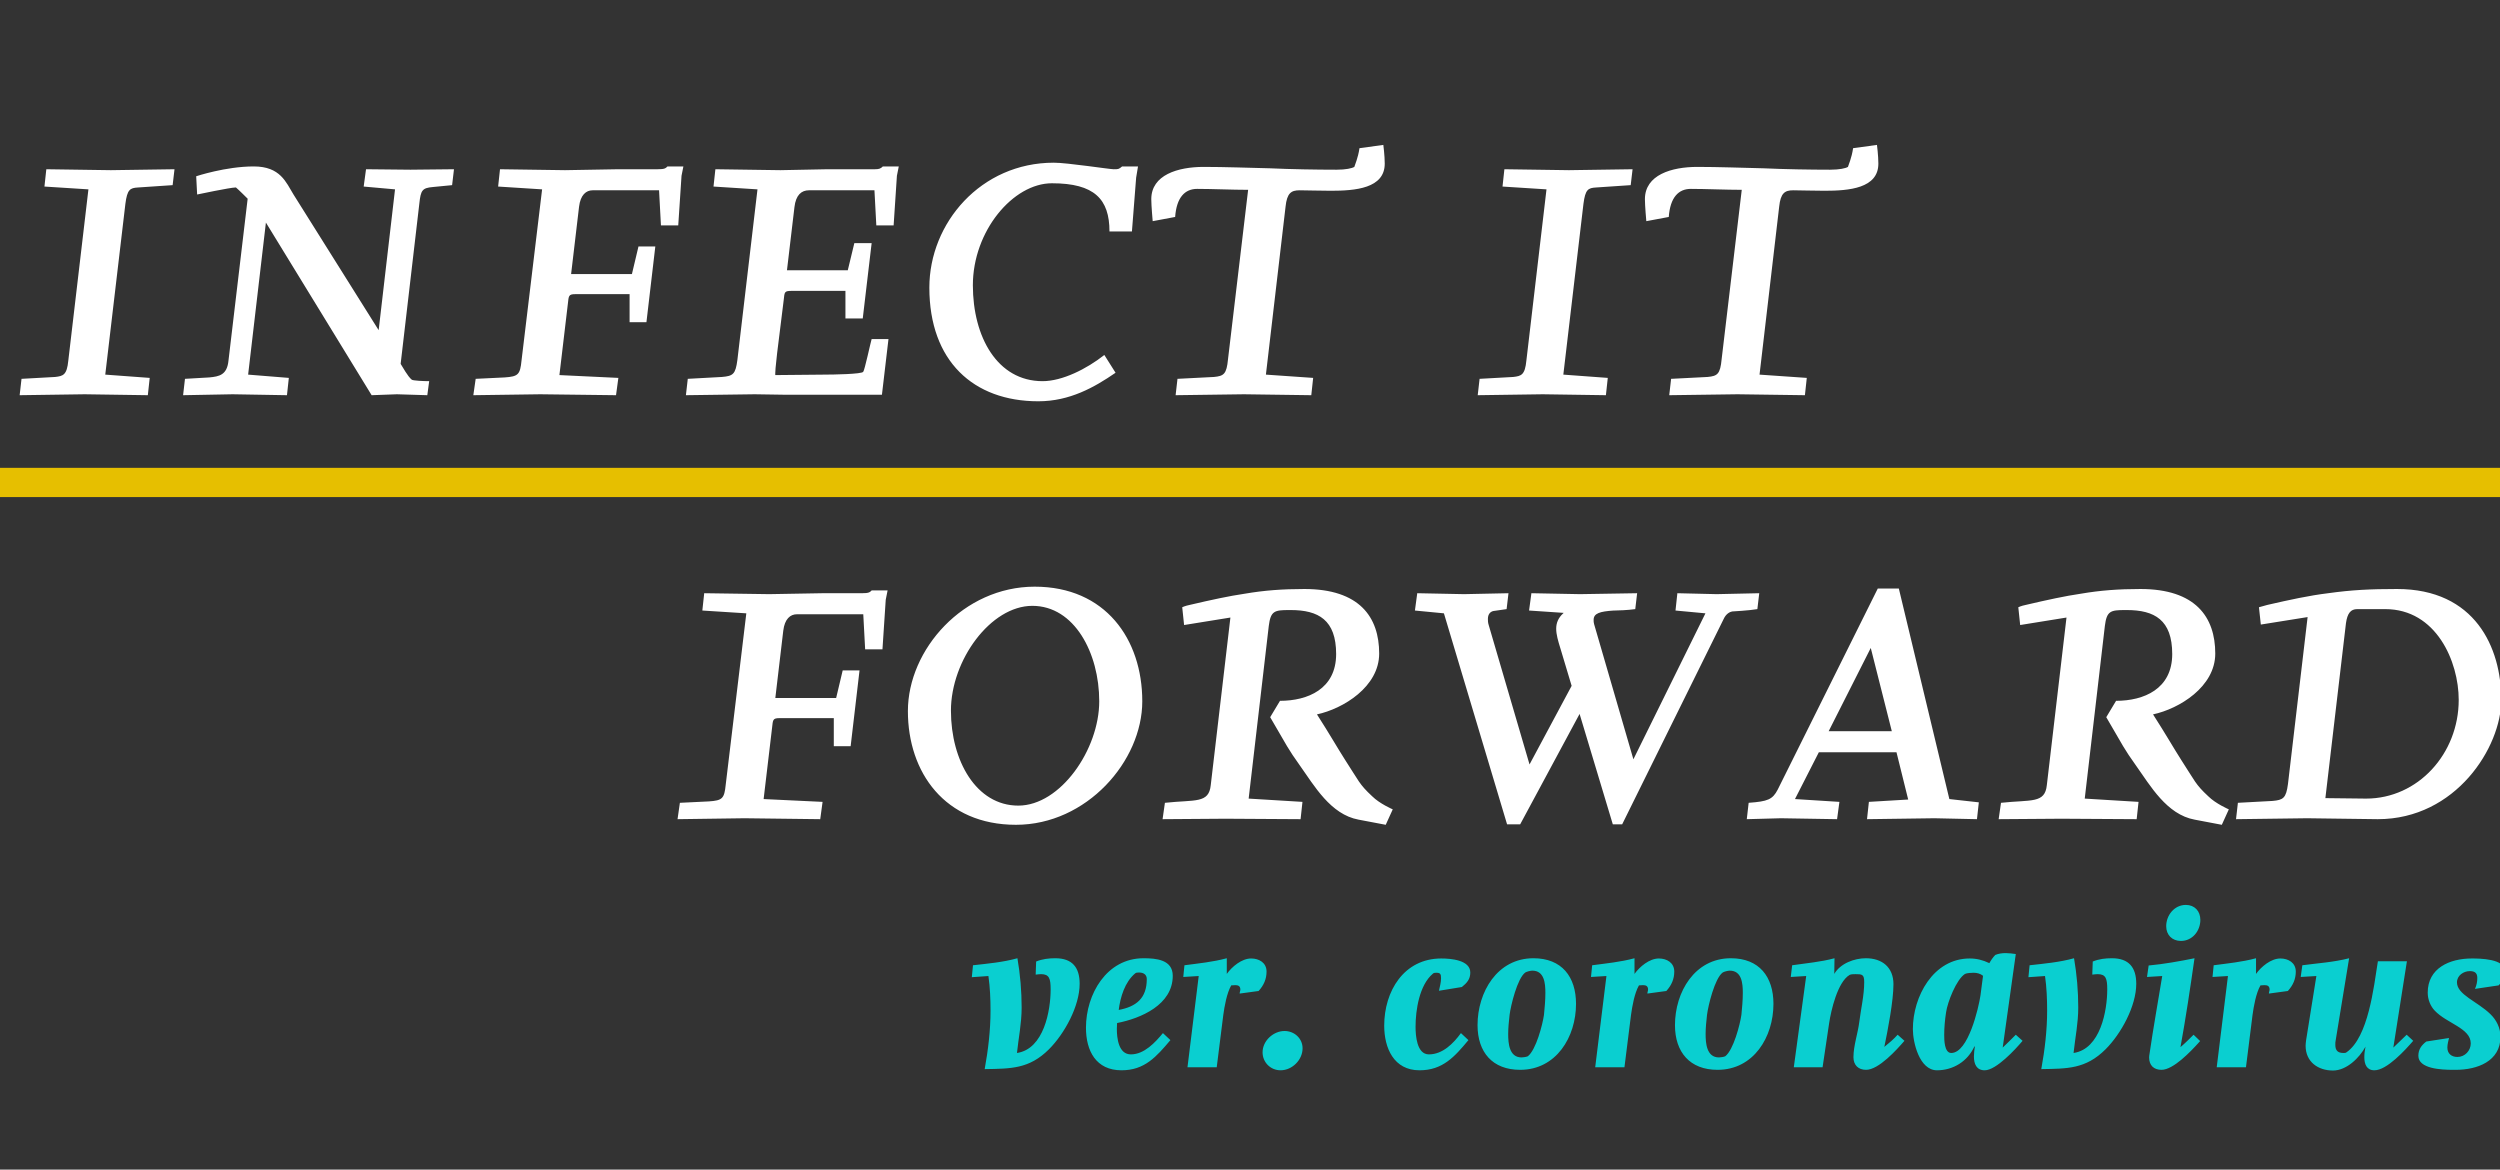 <?xml version="1.0" encoding="UTF-8"?>
<svg width="171px" height="80px" viewBox="0 0 171 80" version="1.1" xmlns="http://www.w3.org/2000/svg" xmlns:xlink="http://www.w3.org/1999/xlink">
    <rect x="0" y="0" width="171" height="80" fill="#333333" stroke="none"/>
    <!-- Generator: Sketch 63.1 (92452) - https://sketch.com -->
    <title>Logo</title>
    <desc>Created with Sketch.</desc>
    <g id="New" stroke="none" stroke-width="1" fill="none" fill-rule="evenodd">
        <g id="Main" transform="translate(-102, -24)">
            <g id="Group-2" transform="translate(102, 24)">
                <path d="M10.112,27.032 L10.24,25.848 L7.2,25.624 L8.576,13.944 C8.704,12.952 8.896,12.856 9.44,12.824 L11.808,12.664 L11.936,11.576 L7.584,11.64 L3.168,11.576 L3.04,12.76 L6.048,12.952 L4.672,24.664 C4.576,25.656 4.32,25.72 3.776,25.784 L1.472,25.912 L1.344,27.032 L5.792,26.968 L10.112,27.032 Z M29.228,27.032 L29.356,26.072 C28.972,26.072 28.3,26.04 28.172,25.976 C27.884,25.752 27.532,25.08 27.404,24.888 L28.684,13.912 C28.78,13.016 28.876,12.856 29.612,12.792 L30.924,12.664 L31.052,11.576 L28.076,11.608 L25.036,11.576 L24.876,12.76 L27.02,12.952 L25.9,22.584 L20.076,13.304 C19.564,12.472 19.18,11.384 17.356,11.384 C15.436,11.384 13.42,12.056 13.42,12.056 L13.484,13.304 C13.484,13.304 15.756,12.824 16.108,12.824 L16.14,12.824 L16.14,12.824 C16.332,12.984 16.876,13.528 16.94,13.592 L15.628,24.664 C15.532,25.656 14.988,25.752 14.316,25.816 L12.652,25.912 L12.524,27.032 L15.916,26.968 L19.628,27.032 L19.756,25.848 L16.972,25.624 L18.188,15.224 L25.42,27.032 L27.148,26.968 L29.228,27.032 Z M42.136,27.032 L42.296,25.848 L38.264,25.656 L38.84,20.792 C38.904,20.248 38.872,20.12 39.352,20.12 L43.064,20.12 L43.064,22.04 L44.216,22.04 L44.824,16.856 L43.672,16.856 L43.224,18.744 L39.064,18.744 L39.608,14.136 C39.704,13.336 40.088,13.016 40.536,13.016 L45.08,13.016 L45.208,15.416 L46.392,15.416 L46.616,12.024 L46.744,11.384 L45.656,11.384 C45.528,11.512 45.464,11.576 44.984,11.576 L42.296,11.576 C42.296,11.576 39.032,11.64 38.648,11.64 L34.2,11.576 L34.072,12.76 L37.08,12.952 L35.672,24.664 C35.576,25.624 35.448,25.752 34.52,25.816 L32.536,25.912 L32.376,27.032 L36.952,26.968 L42.136,27.032 Z M46.916,27.032 L51.62,26.968 L53.7,27 L60.324,27 L60.772,23.192 L59.62,23.192 C59.556,23.384 59.14,25.336 59.044,25.432 C58.948,25.592 56.996,25.624 56.356,25.624 C56.132,25.624 53.028,25.656 53.028,25.656 L53.028,25.528 L53.028,25.528 C53.028,25.176 53.156,24.28 53.156,24.152 L53.604,20.536 C53.668,19.96 53.636,19.896 54.18,19.896 L57.828,19.896 L57.828,21.784 L59.012,21.784 L59.62,16.632 L58.436,16.632 L57.988,18.488 L53.828,18.488 L54.34,14.168 C54.436,13.336 54.82,13.016 55.332,13.016 L59.812,13.016 L59.94,15.416 L61.124,15.416 L61.348,12.024 L61.476,11.384 L60.388,11.384 C60.22,11.552 60.101,11.573 59.838,11.576 L56.612,11.576 L53.38,11.64 L48.932,11.576 L48.804,12.76 L51.812,12.952 L50.436,24.632 C50.308,25.592 50.148,25.72 49.38,25.784 L47.044,25.912 L46.916,27.032 Z M71.024,27.448 C73.168,27.448 74.864,26.488 76.304,25.496 L75.536,24.28 C74.32,25.24 72.656,26.072 71.312,26.072 C68.208,26.072 66.544,23.032 66.544,19.512 C66.544,15.8 69.296,12.536 71.952,12.536 C74.864,12.536 75.888,13.624 75.888,15.832 L77.424,15.832 L77.712,12.152 L77.84,11.384 L76.752,11.384 C76.528,11.576 76.496,11.576 76.176,11.576 C75.888,11.576 73.008,11.128 72.08,11.128 C67.088,11.128 63.568,15.256 63.568,19.672 C63.568,24.696 66.576,27.448 71.024,27.448 Z M89.692,27.032 L89.82,25.848 L86.588,25.624 L87.932,14.136 C88.028,13.208 88.316,13.016 88.892,13.016 C89.5,13.016 90.108,13.048 91.036,13.048 C92.7,13.048 94.716,12.888 94.716,11.192 C94.716,10.648 94.62,9.912 94.62,9.912 L92.988,10.136 C92.892,10.808 92.668,11.288 92.636,11.416 C92.476,11.512 92.06,11.608 91.42,11.608 C90.044,11.608 88.252,11.576 86.876,11.512 C85.564,11.48 83.676,11.416 82.332,11.416 C80.572,11.416 78.748,11.96 78.748,13.624 C78.748,14.072 78.844,15.128 78.844,15.128 L80.38,14.84 C80.476,13.496 81.052,12.92 81.884,12.92 C82.876,12.92 84.316,12.984 85.372,12.984 L83.996,24.568 C83.9,25.592 83.708,25.72 83.036,25.784 L80.54,25.912 L80.412,27.032 L85.084,26.968 L89.692,27.032 Z M109.844,27.032 L109.972,25.848 L106.932,25.624 L108.308,13.944 C108.436,12.952 108.628,12.856 109.172,12.824 L111.54,12.664 L111.668,11.576 L107.316,11.64 L102.9,11.576 L102.772,12.76 L105.78,12.952 L104.404,24.664 C104.308,25.656 104.052,25.72 103.508,25.784 L101.204,25.912 L101.076,27.032 L105.524,26.968 L109.844,27.032 Z M123.456,27.032 L123.584,25.848 L120.352,25.624 L121.696,14.136 C121.792,13.208 122.08,13.016 122.656,13.016 C123.264,13.016 123.872,13.048 124.8,13.048 C126.464,13.048 128.48,12.888 128.48,11.192 C128.48,10.648 128.384,9.912 128.384,9.912 L126.752,10.136 C126.656,10.808 126.432,11.288 126.4,11.416 C126.24,11.512 125.824,11.608 125.184,11.608 C123.808,11.608 122.016,11.576 120.64,11.512 C119.328,11.48 117.44,11.416 116.096,11.416 C114.336,11.416 112.512,11.96 112.512,13.624 C112.512,14.072 112.608,15.128 112.608,15.128 L114.144,14.84 C114.24,13.496 114.816,12.92 115.648,12.92 C116.64,12.92 118.08,12.984 119.136,12.984 L117.76,24.568 C117.664,25.592 117.472,25.72 116.8,25.784 L114.304,25.912 L114.176,27.032 L118.848,26.968 L123.456,27.032 Z" id="infectit" fill="#FFFFFF" fill-rule="nonzero"></path>
                <path d="M56.104,56.032 L56.264,54.848 L52.232,54.656 L52.808,49.792 C52.872,49.248 52.84,49.12 53.32,49.12 L57.032,49.12 L57.032,51.04 L58.184,51.04 L58.792,45.856 L57.64,45.856 L57.192,47.744 L53.032,47.744 L53.576,43.136 C53.672,42.336 54.056,42.016 54.504,42.016 L59.048,42.016 L59.176,44.416 L60.36,44.416 L60.584,41.024 L60.712,40.384 L59.624,40.384 C59.496,40.512 59.432,40.576 58.952,40.576 L56.264,40.576 C56.264,40.576 53,40.64 52.616,40.64 L48.168,40.576 L48.04,41.76 L51.048,41.952 L49.64,53.664 C49.544,54.624 49.416,54.752 48.488,54.816 L46.504,54.912 L46.344,56.032 L50.92,55.968 L56.104,56.032 Z M69.492,56.416 C74.324,56.416 78.132,52.064 78.132,47.968 C78.132,43.712 75.604,40.128 70.772,40.128 C65.908,40.128 62.1,44.416 62.1,48.64 C62.1,52.832 64.628,56.416 69.492,56.416 Z M69.652,55.104 C66.772,55.104 65.044,52.032 65.044,48.608 C65.044,45.152 67.764,41.44 70.612,41.44 C73.492,41.44 75.188,44.672 75.188,47.968 C75.188,51.264 72.532,55.104 69.652,55.104 Z M94.784,56.416 L95.264,55.36 C95.264,55.36 94.368,54.976 93.856,54.464 C92.96,53.632 92.96,53.44 92,51.968 C91.488,51.168 90.944,50.208 90.08,48.864 C91.872,48.48 94.336,46.976 94.336,44.704 C94.336,42.208 92.992,40.288 89.216,40.288 C87.712,40.288 86.464,40.384 85.152,40.608 C84.064,40.768 82.88,41.024 81.376,41.376 C81.056,41.44 80.864,41.536 80.864,41.536 L80.992,42.752 L84.16,42.24 L82.816,53.696 C82.688,54.976 81.76,54.688 79.68,54.912 L79.52,56.032 L83.808,56 L88.96,56.032 L89.088,54.848 L85.408,54.624 L86.784,42.816 C86.912,41.792 87.168,41.728 88.16,41.728 L88.288,41.728 L88.288,41.728 C90.176,41.728 91.392,42.4 91.392,44.736 C91.392,47.136 89.44,47.936 87.552,47.936 L86.88,49.056 C88.096,51.136 88.064,51.168 88.928,52.384 C89.888,53.728 91.008,55.712 92.928,56.064 L94.784,56.416 Z M103.98,56.384 L108.044,48.832 L110.316,56.384 L110.956,56.384 L117.9,42.336 C118.06,41.984 118.316,41.856 118.476,41.824 C118.476,41.824 119.66,41.76 120.204,41.664 L120.332,40.576 L117.42,40.64 L114.732,40.576 L114.604,41.76 L116.652,41.952 L111.724,51.936 L109.036,42.688 C109.004,42.592 109.004,42.496 109.004,42.4 C109.004,41.952 109.42,41.824 110.38,41.76 L110.466,41.759 C110.685,41.756 111.289,41.741 111.852,41.664 L111.98,40.576 L108.076,40.64 L104.748,40.576 L104.588,41.76 L106.956,41.92 L106.924,41.952 C106.572,42.272 106.444,42.624 106.444,43.008 C106.444,43.392 106.572,43.84 106.732,44.352 L107.5,46.912 L104.62,52.288 L101.836,42.784 C101.772,42.592 101.772,42.464 101.772,42.336 C101.772,41.952 101.996,41.824 102.156,41.792 C102.156,41.792 102.38,41.76 103.052,41.664 L103.18,40.576 L100.14,40.64 L96.94,40.576 L96.78,41.76 L98.764,41.952 L103.084,56.384 L103.98,56.384 Z M135.224,56.032 L135.352,54.88 L133.336,54.656 L129.88,40.256 L128.44,40.256 L121.592,54.016 C121.24,54.688 120.92,54.816 119.608,54.912 L119.48,56.032 L121.816,55.968 L125.656,56.032 L125.816,54.848 L122.776,54.656 L124.408,51.456 L129.72,51.456 L130.52,54.688 L127.832,54.848 L127.704,56.032 L132.312,55.968 L135.224,56.032 Z M129.4,50.016 L125.08,50.016 L127.96,44.32 L129.4,50.016 Z M151.972,56.416 L152.452,55.36 C152.452,55.36 151.556,54.976 151.044,54.464 C150.148,53.632 150.148,53.44 149.188,51.968 C148.676,51.168 148.132,50.208 147.268,48.864 C149.06,48.48 151.524,46.976 151.524,44.704 C151.524,42.208 150.18,40.288 146.404,40.288 C144.9,40.288 143.652,40.384 142.34,40.608 C141.252,40.768 140.068,41.024 138.564,41.376 C138.244,41.44 138.052,41.536 138.052,41.536 L138.18,42.752 L141.348,42.24 L140.004,53.696 C139.876,54.976 138.948,54.688 136.868,54.912 L136.708,56.032 L140.996,56 L146.148,56.032 L146.276,54.848 L142.596,54.624 L143.972,42.816 C144.1,41.792 144.356,41.728 145.348,41.728 L145.476,41.728 L145.476,41.728 C147.364,41.728 148.58,42.4 148.58,44.736 C148.58,47.136 146.628,47.936 144.74,47.936 L144.068,49.056 C145.284,51.136 145.252,51.168 146.116,52.384 C147.076,53.728 148.196,55.712 150.116,56.064 L151.972,56.416 Z M162.64,56.032 C167.984,56.032 171.088,51.104 171.088,47.872 C171.088,44.288 169.296,40.288 163.952,40.288 C162.128,40.288 160.848,40.352 159.248,40.576 C157.936,40.736 156.624,41.024 155.088,41.376 C154.736,41.472 154.512,41.536 154.512,41.536 L154.64,42.72 L157.84,42.208 L156.496,53.632 C156.368,54.592 156.176,54.72 155.44,54.784 L153.072,54.912 L152.944,56.032 L157.808,55.968 C162.544,56.032 162.576,56.032 162.64,56.032 Z M161.84,54.624 L161.734,54.623 C161.539,54.621 160.948,54.614 159.056,54.592 L160.464,42.624 C160.56,41.952 160.784,41.664 161.232,41.664 L163.152,41.664 C166.64,41.664 168.176,45.248 168.176,47.872 C168.176,51.552 165.392,54.624 161.84,54.624 Z" id="forward" fill="#FFFFFF" fill-rule="nonzero"></path>
                <rect id="Rectangle" fill="#E6BF00" x="0" y="32" width="171" height="2"></rect>
                <path d="M67.352,73.128 C69.128,73.096 70.392,73.128 71.752,71.768 C72.808,70.712 73.848,68.824 73.848,67.288 C73.848,66.184 73.352,65.544 72.184,65.544 C71.736,65.544 71.304,65.592 70.872,65.768 L70.84,66.664 C70.984,66.648 71.096,66.632 71.208,66.632 C71.768,66.632 71.864,66.936 71.864,67.672 C71.864,69.128 71.4,71.752 69.56,72.024 C69.672,70.968 69.88,69.992 69.88,68.92 C69.88,67.8 69.784,66.648 69.592,65.544 C68.616,65.816 67.56,65.912 66.552,66.024 L66.472,66.84 L67.608,66.76 C67.72,67.544 67.752,68.344 67.752,69.128 C67.752,70.456 67.592,71.816 67.352,73.128 Z M76.712,73.208 C78.296,73.208 79.096,72.28 80.056,71.144 L79.544,70.664 C79.016,71.304 78.264,72.12 77.352,72.12 C76.504,72.12 76.392,71 76.392,70.376 C76.392,70.248 76.408,70.12 76.408,69.976 C78.04,69.656 80.216,68.728 80.216,66.744 C80.216,65.64 79.08,65.544 78.216,65.544 C75.688,65.544 74.28,68.008 74.28,70.296 C74.28,71.88 74.968,73.208 76.712,73.208 Z M76.52,69.08 C76.632,68.2 76.936,67.176 77.64,66.584 C77.704,66.52 77.816,66.52 77.912,66.52 C78.2,66.52 78.44,66.648 78.44,66.968 C78.44,68.28 77.72,68.856 76.52,69.08 Z M83.224,73 L83.672,69.432 C83.752,68.84 83.912,67.928 84.216,67.4 C84.296,67.4 84.392,67.384 84.488,67.384 C84.68,67.384 84.84,67.432 84.84,67.688 C84.84,67.768 84.792,67.864 84.792,67.96 L86.088,67.784 C86.44,67.4 86.632,66.968 86.632,66.456 C86.632,65.848 86.12,65.56 85.576,65.56 C84.936,65.56 84.264,66.12 83.912,66.616 L83.912,65.544 C82.968,65.8 81.976,65.896 81.016,66.024 L80.936,66.824 L81.992,66.76 L81.224,73 L83.224,73 Z M87.592,73.208 C88.376,73.208 89.096,72.504 89.096,71.704 C89.096,71.032 88.536,70.52 87.864,70.52 C87.096,70.52 86.36,71.192 86.36,71.976 C86.36,72.664 86.904,73.208 87.592,73.208 Z M97.096,73.208 C98.68,73.208 99.496,72.28 100.44,71.144 L99.928,70.664 C99.416,71.368 98.68,72.12 97.736,72.12 C96.904,72.12 96.824,70.824 96.824,70.232 C96.824,69.096 97.08,67.384 98.008,66.6 C98.072,66.536 98.152,66.536 98.248,66.536 C98.504,66.536 98.568,66.616 98.568,66.904 C98.568,67.192 98.488,67.48 98.424,67.768 L99.992,67.512 C100.328,67.24 100.568,66.984 100.568,66.52 C100.568,65.656 99.208,65.56 98.584,65.56 C96.024,65.56 94.68,67.8 94.68,70.152 C94.68,71.688 95.336,73.208 97.096,73.208 Z M103.976,73.176 C106.456,73.176 107.8,70.92 107.8,68.664 C107.8,66.808 106.824,65.544 104.888,65.544 C102.408,65.544 101.064,67.864 101.064,70.12 C101.064,71.976 102.088,73.176 103.976,73.176 Z M104.072,72.328 C103.224,72.328 103.16,71.352 103.16,70.728 C103.16,70.296 103.208,69.848 103.256,69.416 C103.336,68.776 103.784,66.92 104.328,66.52 C104.424,66.456 104.696,66.392 104.808,66.392 C105.64,66.392 105.704,67.272 105.704,67.912 C105.704,68.424 105.656,68.92 105.608,69.416 C105.512,70.088 105.064,71.816 104.504,72.248 C104.408,72.296 104.168,72.328 104.072,72.328 Z M111.112,73 L111.56,69.432 C111.64,68.84 111.8,67.928 112.104,67.4 C112.184,67.4 112.28,67.384 112.376,67.384 C112.568,67.384 112.728,67.432 112.728,67.688 C112.728,67.768 112.68,67.864 112.68,67.96 L113.976,67.784 C114.328,67.4 114.52,66.968 114.52,66.456 C114.52,65.848 114.008,65.56 113.464,65.56 C112.824,65.56 112.152,66.12 111.8,66.616 L111.8,65.544 C110.856,65.8 109.864,65.896 108.904,66.024 L108.824,66.824 L109.88,66.76 L109.112,73 L111.112,73 Z M117.48,73.176 C119.96,73.176 121.304,70.92 121.304,68.664 C121.304,66.808 120.328,65.544 118.392,65.544 C115.912,65.544 114.568,67.864 114.568,70.12 C114.568,71.976 115.592,73.176 117.48,73.176 Z M117.576,72.328 C116.728,72.328 116.664,71.352 116.664,70.728 C116.664,70.296 116.712,69.848 116.76,69.416 C116.84,68.776 117.288,66.92 117.832,66.52 C117.928,66.456 118.2,66.392 118.312,66.392 C119.144,66.392 119.208,67.272 119.208,67.912 C119.208,68.424 119.16,68.92 119.112,69.416 C119.016,70.088 118.568,71.816 118.008,72.248 C117.912,72.296 117.672,72.328 117.576,72.328 Z M127.64,73.176 C128.504,73.176 129.736,71.8 130.264,71.192 L129.8,70.776 C129.528,71.08 129.208,71.352 128.888,71.608 C129.128,70.456 129.512,68.456 129.512,67.32 C129.512,66.168 128.744,65.544 127.624,65.544 C126.84,65.544 125.88,65.896 125.464,66.616 L125.48,65.544 C124.536,65.8 123.56,65.88 122.584,66.024 L122.488,66.824 L123.544,66.76 L122.696,73 L124.664,73 L125.112,69.992 C125.24,69.128 125.688,67.16 126.52,66.68 C126.616,66.632 126.824,66.632 126.92,66.632 C127.368,66.632 127.512,66.648 127.512,67.176 C127.512,68.072 127.288,69 127.176,69.896 C127.08,70.68 126.776,71.528 126.776,72.312 C126.776,72.856 127.112,73.176 127.64,73.176 Z M135.752,73.208 C136.536,73.208 137.864,71.768 138.344,71.192 L137.88,70.776 C137.576,71.08 137.288,71.368 136.984,71.656 L137.88,65.256 C137.656,65.224 137.416,65.192 137.192,65.192 C136.952,65.192 136.696,65.224 136.472,65.32 C136.312,65.496 136.184,65.672 136.072,65.88 C135.64,65.672 135.208,65.56 134.728,65.56 C132.232,65.56 130.84,68.168 130.84,70.392 C130.84,71.304 131.288,73.208 132.488,73.208 C133.592,73.208 134.584,72.6 135.048,71.576 L135.08,71.576 C135.048,71.8 135.016,72.04 135.016,72.264 C135.016,72.776 135.192,73.208 135.752,73.208 Z M133.464,72.024 C132.984,72.024 132.984,71.096 132.984,70.792 C132.984,70.28 133.032,69.752 133.112,69.24 C133.208,68.552 133.816,66.984 134.408,66.616 C134.536,66.552 134.856,66.536 135,66.536 C135.224,66.536 135.464,66.6 135.64,66.744 L135.464,68.088 C135.336,68.936 134.632,72.024 133.464,72.024 Z M139.624,73.128 C141.4,73.096 142.664,73.128 144.024,71.768 C145.08,70.712 146.12,68.824 146.12,67.288 C146.12,66.184 145.624,65.544 144.456,65.544 C144.008,65.544 143.576,65.592 143.144,65.768 L143.112,66.664 C143.256,66.648 143.368,66.632 143.48,66.632 C144.04,66.632 144.136,66.936 144.136,67.672 C144.136,69.128 143.672,71.752 141.832,72.024 C141.944,70.968 142.152,69.992 142.152,68.92 C142.152,67.8 142.056,66.648 141.864,65.544 C140.888,65.816 139.832,65.912 138.824,66.024 L138.744,66.84 L139.88,66.76 C139.992,67.544 140.024,68.344 140.024,69.128 C140.024,70.456 139.864,71.816 139.624,73.128 Z M149.176,64.36 C149.96,64.36 150.504,63.672 150.504,62.92 C150.504,62.328 150.12,61.896 149.512,61.896 C148.728,61.896 148.168,62.6 148.168,63.352 C148.168,63.944 148.568,64.36 149.176,64.36 Z M147.848,73.176 C148.649,73.176 149.821,71.949 150.393,71.314 L150.488,71.208 L150.04,70.776 C149.752,71.064 149.464,71.352 149.144,71.624 C149.512,69.608 149.816,67.56 150.104,65.544 C149.08,65.752 148.008,65.944 146.968,66.04 L146.856,66.824 L147.896,66.76 C147.608,68.52 147.288,70.296 147.032,72.056 C147.016,72.152 147,72.248 147,72.328 C147,72.872 147.32,73.176 147.848,73.176 Z M153.624,73 L154.072,69.432 C154.152,68.84 154.312,67.928 154.616,67.4 C154.696,67.4 154.792,67.384 154.888,67.384 C155.08,67.384 155.24,67.432 155.24,67.688 C155.24,67.768 155.192,67.864 155.192,67.96 L156.488,67.784 C156.84,67.4 157.032,66.968 157.032,66.456 C157.032,65.848 156.52,65.56 155.976,65.56 C155.336,65.56 154.664,66.12 154.312,66.616 L154.312,65.544 C153.368,65.8 152.376,65.896 151.416,66.024 L151.336,66.824 L152.392,66.76 L151.624,73 L153.624,73 Z M159.576,73.224 C160.504,73.224 161.384,72.36 161.8,71.592 C161.752,71.832 161.72,72.072 161.72,72.312 C161.72,72.792 161.88,73.208 162.408,73.208 C163.272,73.208 164.536,71.8 165.064,71.192 L164.616,70.776 C164.296,71.08 164.008,71.368 163.704,71.656 L164.632,65.752 L162.648,65.752 C162.36,67.56 161.992,70.936 160.504,71.976 C160.456,72.024 160.36,72.024 160.296,72.024 C159.912,72.024 159.736,71.864 159.736,71.464 C159.736,71.352 159.736,71.24 159.768,71.112 L160.68,65.544 C159.624,65.816 158.552,65.88 157.48,66.024 L157.368,66.824 L158.44,66.76 L157.736,71.16 C157.72,71.288 157.704,71.416 157.704,71.528 C157.704,72.632 158.552,73.224 159.576,73.224 Z M167.976,73.176 C169.432,73.176 171.032,72.6 171.032,70.92 C171.032,70.296 170.744,69.752 170.344,69.368 C169.464,68.504 168.056,68.04 168.056,67.192 C168.056,66.728 168.504,66.424 168.936,66.424 C169.272,66.424 169.448,66.552 169.448,66.888 C169.448,67.144 169.4,67.4 169.288,67.64 L170.904,67.4 C171.16,67.144 171.336,66.792 171.336,66.424 C171.336,65.576 169.624,65.56 169.064,65.56 C167.56,65.56 166.056,66.216 166.056,67.896 C166.056,68.376 166.248,68.824 166.536,69.128 C167.368,70.008 169,70.328 169,71.368 C169,71.864 168.6,72.296 168.088,72.296 C167.688,72.296 167.4,72.072 167.4,71.656 C167.4,71.432 167.464,71.208 167.512,71 L165.96,71.24 C165.624,71.496 165.416,71.784 165.416,72.216 C165.416,73.104 166.968,73.172 167.747,73.176 L167.976,73.176 L167.976,73.176 Z" id="ver.coronavirus" fill-opacity="0.8" fill="#01F6F7" fill-rule="nonzero"></path>
            </g>
        </g>
    </g>
</svg>